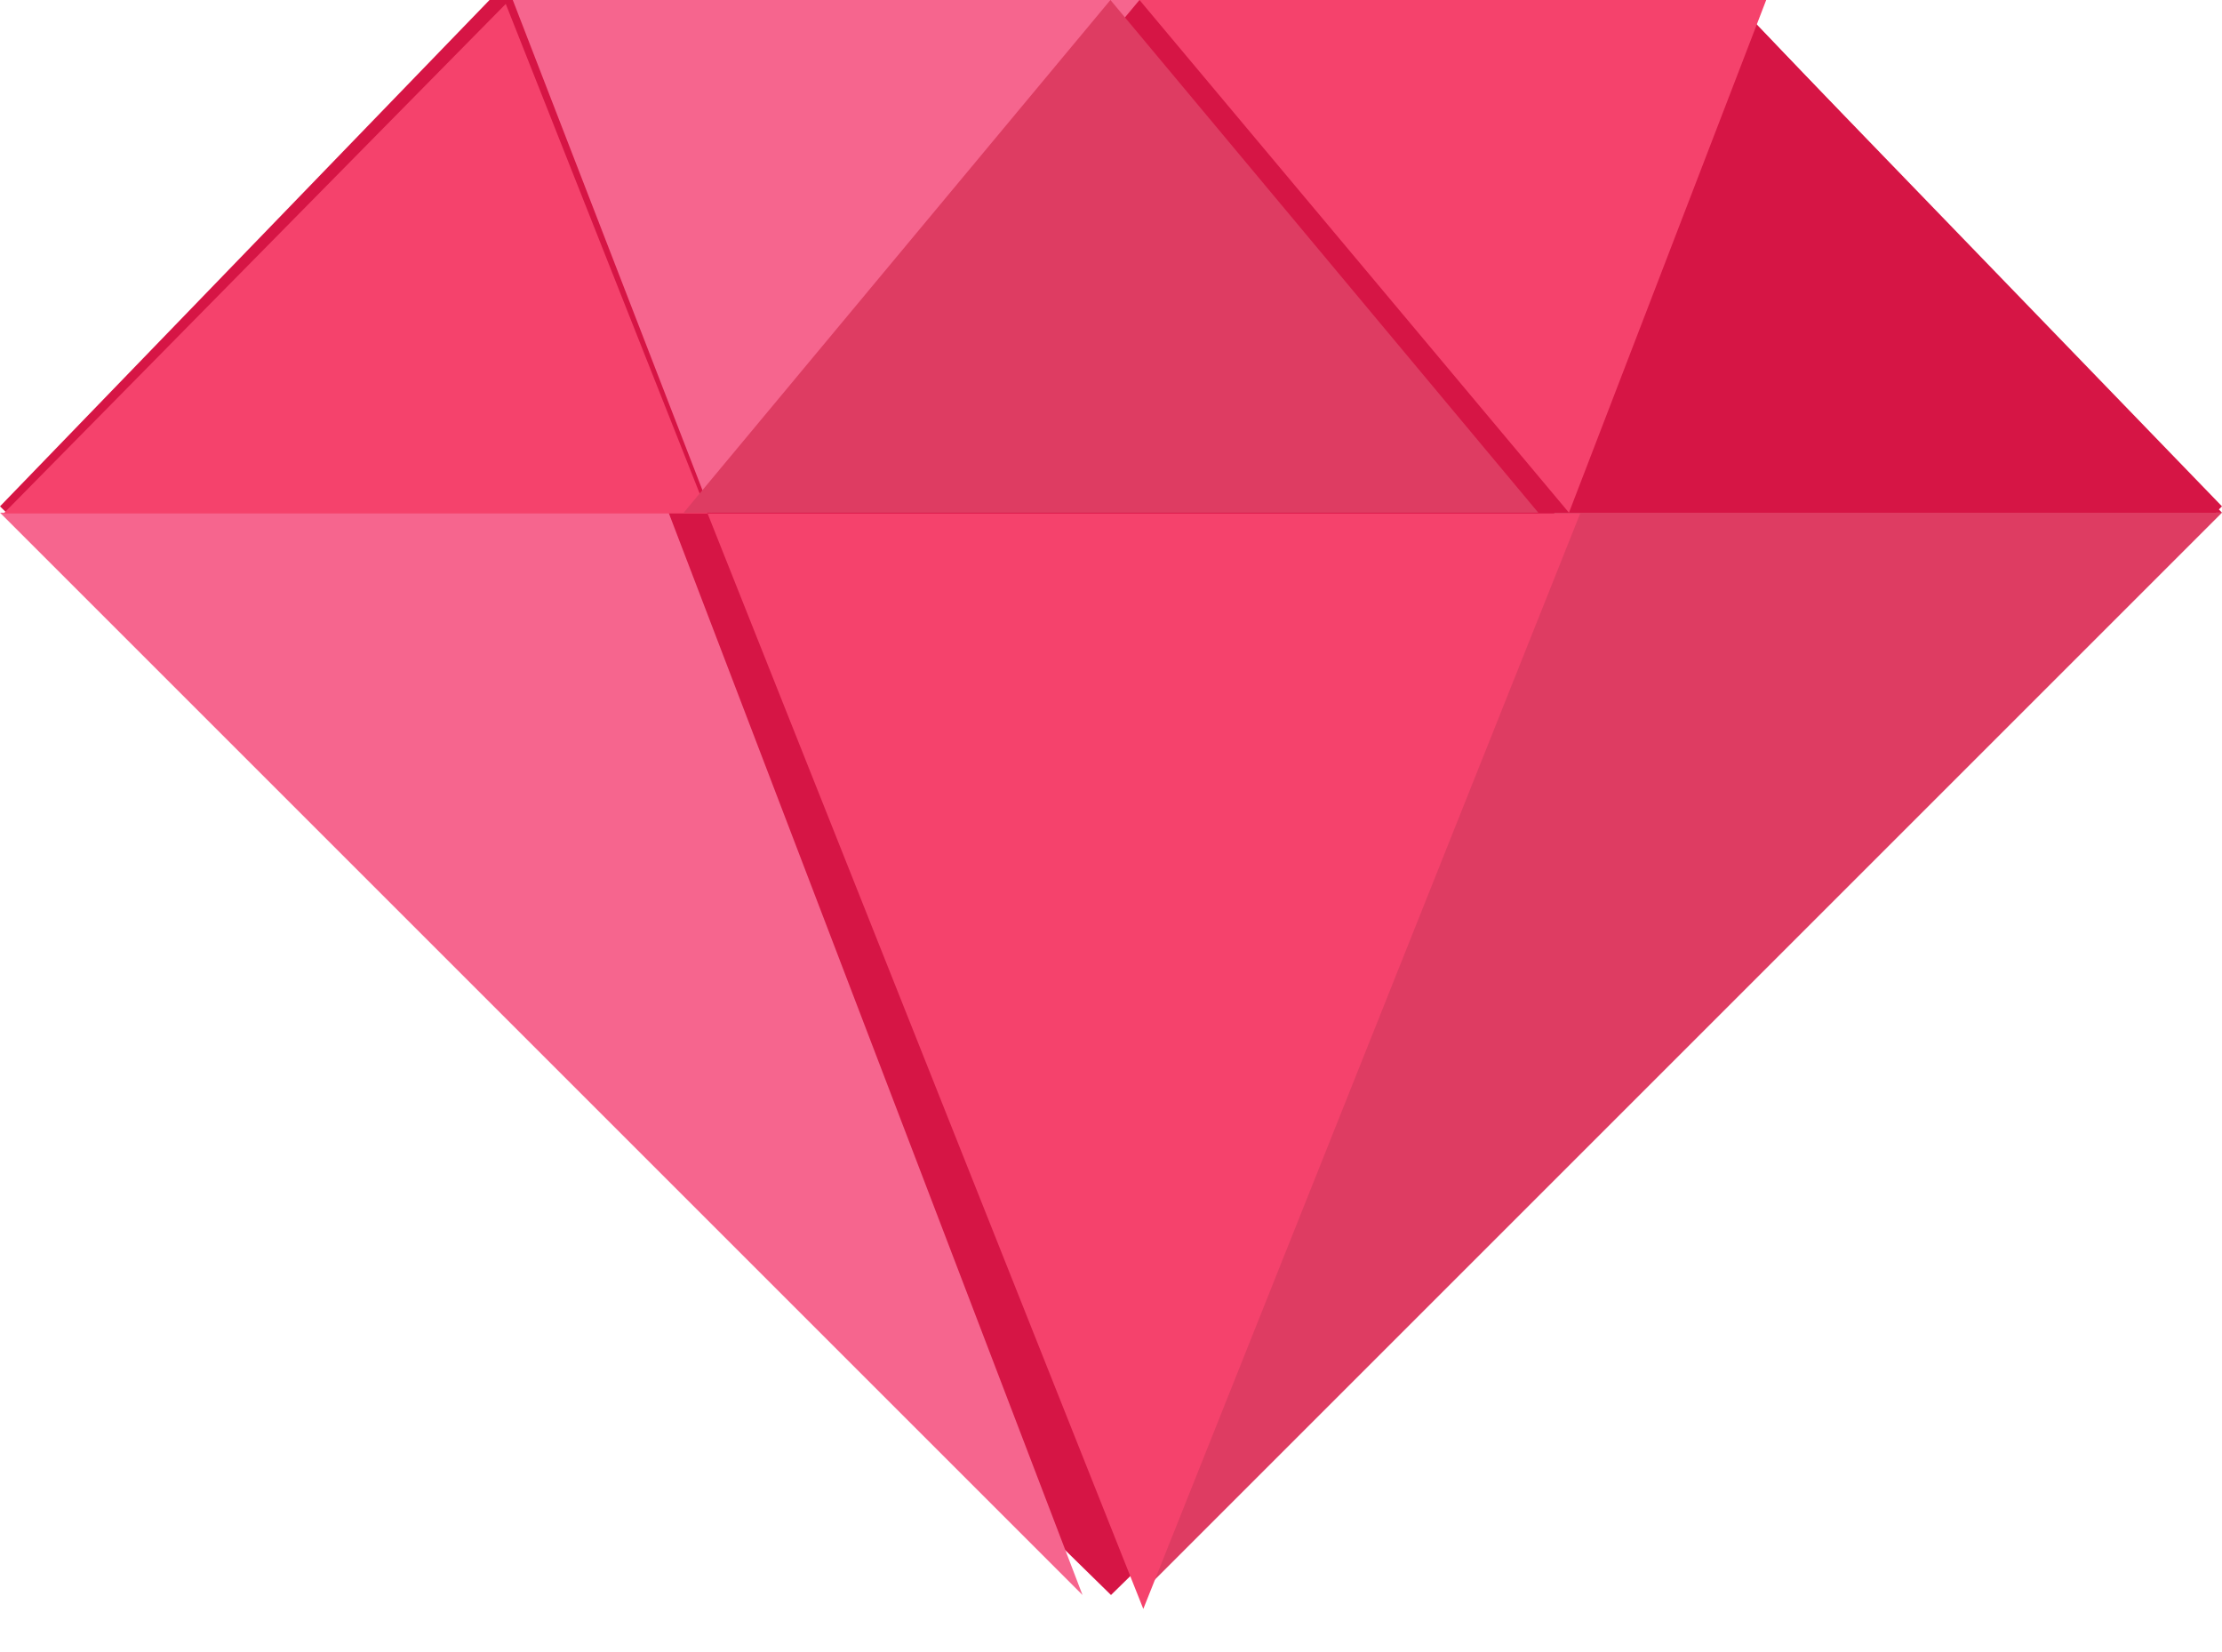 <?xml version="1.0" encoding="UTF-8"?>
<svg width="39px" height="29px" viewBox="0 0 39 29" version="1.1" xmlns="http://www.w3.org/2000/svg" xmlns:xlink="http://www.w3.org/1999/xlink">
    <!-- Generator: Sketch 64 (93537) - https://sketch.com -->
    <title>Group</title>
    <desc>Created with Sketch.</desc>
    <g id="Page-1" stroke="none" stroke-width="1" fill="none" fill-rule="evenodd">
        <g id="Blog-minimum-syndical" transform="translate(-97, -17)" fill-rule="nonzero">
            <g id="Group" transform="translate(97, 17)">
                <polygon id="Path" fill="#D61545" points="19.5 0 8.592 0 0 8.889 19.5 28 39 8.889 30.408 0"></polygon>
                <polygon id="Path" fill="#F6658E" points="11.736 9 0 9 19 28"></polygon>
                <polygon id="Path" fill="#DE3C62" points="39 9 27.283 9 20 28 20 28"></polygon>
                <g fill="#F5426C" id="Path">
                    <polygon points="27.735 9.014 12.419 9.014 20.067 28.244 20.067 28.244"></polygon>
                    <polygon points="8.877 0.069 0.063 9.014 12.419 9.014"></polygon>
                </g>
                <polygon id="Path" fill="#D61545" points="27 9 39 9 30.426 0"></polygon>
                <polygon id="Path" fill="#F5426C" points="31 0 31 0 20 0 27.538 9"></polygon>
                <polygon id="Path" fill="#F6658E" points="12.482 9 20 0 9 0 9 0"></polygon>
                <polygon id="Path" fill="#DE3C62" points="12 9 27 9 19.49 0"></polygon>
            </g>
        </g>
    </g>
</svg>